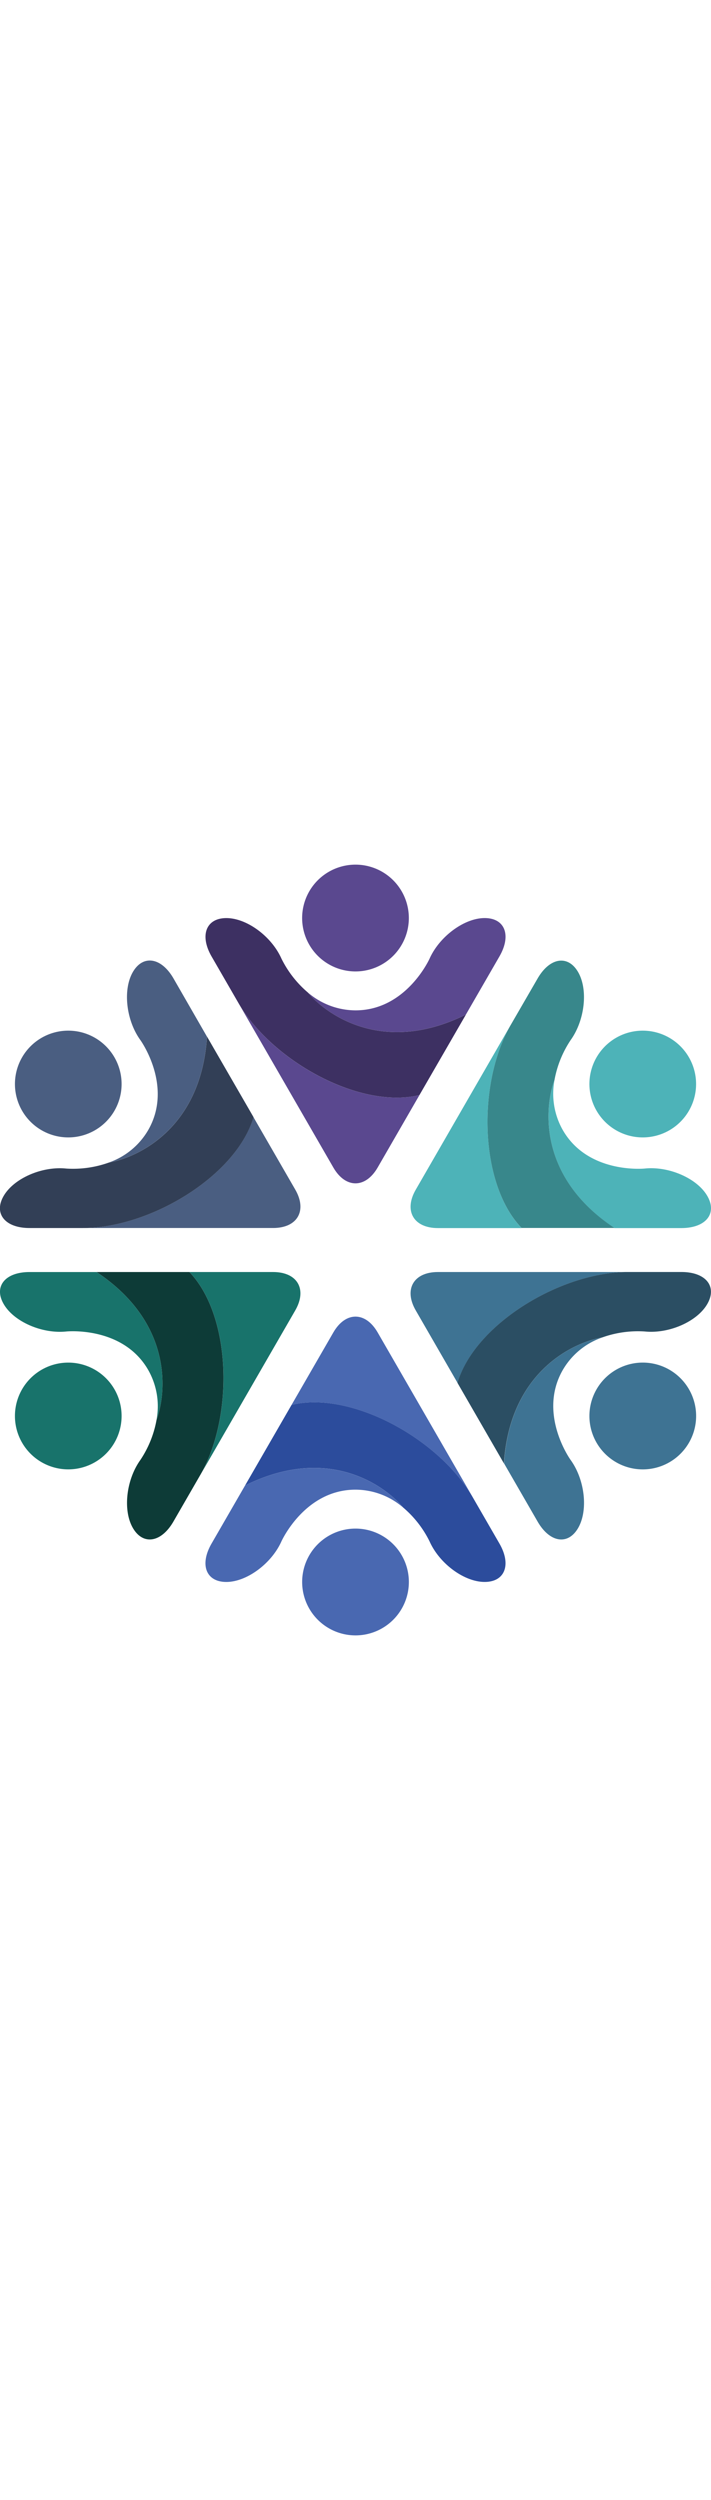 <svg xmlns="http://www.w3.org/2000/svg" viewBox="0 0 350.33 379.43" width="108"><defs><style>.cls-1{fill:#4968b1;}.cls-2{fill:#2c4c9c;}.cls-3{fill:#3e7393;}.cls-4{fill:#2b4e63;}.cls-5{fill:#4db3b8;}.cls-6{fill:#38878b;}.cls-7{fill:#5a488f;}.cls-8{fill:#3d3062;}.cls-9{fill:#4a5e81;}.cls-10{fill:#323f56;}.cls-11{fill:#18736b;}.cls-12{fill:#0d3b37;}</style></defs><g id="Layer_2" data-name="Layer 2"><g id="Layer_1-2" data-name="Layer 1"><path class="cls-1" d="M148.88,353.14a26.29,26.29,0,1,0,26.28-26.28A26.29,26.29,0,0,0,148.88,353.14Z"/><path class="cls-1" d="M232.91,311.4h0l-46.82-81.09c-6-10.41-15.84-10.41-21.85,0L143.64,266C172.86,258.83,216.31,282.65,232.91,311.4Z"/><path class="cls-1" d="M111.52,353.14c10,0,22.22-9,27.13-19.94,0,0,11.42-25.5,36.51-25.5a36.13,36.13,0,0,1,23.51,8.82h0c-8.22-10-36.32-31.5-77.92-10.88l-16.51,28.59C98.24,344.63,101.51,353.14,111.52,353.14Z"/><path class="cls-2" d="M198.67,316.51h0a52.08,52.08,0,0,1,13,16.68c4.91,11,17.12,19.94,27.13,19.94s13.28-8.51,7.28-18.92L232.91,311.4h0c-16.6-28.75-60-52.57-89.27-45.41l-22.89,39.64C162.35,285,190.45,306.5,198.67,316.51Z"/><path class="cls-3" d="M303.56,294.19a26.29,26.29,0,1,0-9.62-35.9A26.28,26.28,0,0,0,303.56,294.19Z"/><path class="cls-3" d="M309.42,200.55H215.78c-12,0-16.93,8.52-10.92,18.92l20.6,35.69C233.87,226.27,276.22,200.55,309.42,200.55Z"/><path class="cls-3" d="M284.88,326.55c5-8.67,3.33-23.73-3.71-33.47,0,0-16.38-22.64-3.83-44.37a36.11,36.11,0,0,1,19.4-15.94h0c-12.78,2.11-45.44,15.7-48.38,62l16.51,28.6C270.86,333.79,279.87,335.22,284.88,326.55Z"/><path class="cls-4" d="M296.72,232.76h0a52.25,52.25,0,0,1,20.95-2.94c11.95,1.23,25.83-4.85,30.83-13.52s-.73-15.76-12.75-15.76H309.42c-33.2,0-75.55,25.72-84,54.61l22.88,39.63C251.28,248.46,283.94,234.87,296.72,232.76Z"/><path class="cls-5" d="M329.84,130.76a26.28,26.28,0,1,0-35.9-9.62A26.28,26.28,0,0,0,329.84,130.76Z"/><path class="cls-5" d="M251.68,78.86h0L204.86,160c-6,10.4-1.09,18.92,10.92,18.92H257C236.17,157.15,235.08,107.61,251.68,78.86Z"/><path class="cls-5" d="M348.52,163.12c-5-8.67-18.88-14.75-30.83-13.52,0,0-27.8,2.86-40.35-18.88A36.19,36.19,0,0,1,273.23,106h0c-4.56,12.13-9.12,47.21,29.53,72.92h33C347.79,178.88,353.53,171.79,348.52,163.12Z"/><path class="cls-6" d="M273.22,106h0a52.26,52.26,0,0,1,7.94-19.61c7-9.74,8.71-24.8,3.71-33.47s-14-7.25-20,3.16L251.68,78.86h0c-16.6,28.75-15.51,78.29,5.31,100h45.76C264.1,153.17,268.66,118.09,273.22,106Z"/><path class="cls-7" d="M201.45,26.29a26.29,26.29,0,1,0-26.28,26.28A26.29,26.29,0,0,0,201.45,26.29Z"/><path class="cls-7" d="M117.42,68h0l46.82,81.09c6,10.41,15.84,10.41,21.85,0l20.6-35.68C177.47,120.6,134,96.78,117.42,68Z"/><path class="cls-7" d="M238.81,26.29c-10,0-22.22,9-27.13,19.94,0,0-11.42,25.5-36.51,25.5a36.18,36.18,0,0,1-23.51-8.82h0c8.21,10,36.31,31.5,77.91,10.88l16.51-28.59C252.09,34.8,248.82,26.29,238.81,26.29Z"/><path class="cls-8" d="M151.67,62.92h0a52.26,52.26,0,0,1-13-16.68c-4.91-11-17.12-19.94-27.13-19.94s-13.28,8.51-7.28,18.92L117.42,68h0c16.6,28.75,60.05,52.57,89.27,45.41L229.58,73.8C188,94.42,159.88,72.93,151.67,62.92Z"/><path class="cls-9" d="M46.78,85.24a26.28,26.28,0,1,0,9.62,35.9A26.29,26.29,0,0,0,46.78,85.24Z"/><path class="cls-9" d="M40.91,178.88h93.64c12,0,16.93-8.52,10.93-18.92l-20.61-35.69C116.47,153.16,74.11,178.88,40.91,178.88Z"/><path class="cls-9" d="M65.45,52.88c-5,8.67-3.33,23.73,3.71,33.47,0,0,16.38,22.64,3.83,44.37A36.17,36.17,0,0,1,53.6,146.66h0c12.78-2.11,45.44-15.7,48.38-62L85.48,56C79.47,45.63,70.46,44.21,65.45,52.88Z"/><path class="cls-10" d="M53.61,146.67h0a52.3,52.3,0,0,1-21,2.94c-11.95-1.23-25.82,4.85-30.83,13.52s.73,15.76,12.75,15.76H40.91c33.2,0,75.56-25.72,84-54.61L102,84.64C99.05,131,66.39,144.56,53.61,146.67Z"/><path class="cls-11" d="M20.49,248.67a26.28,26.28,0,1,0,35.91,9.62A26.28,26.28,0,0,0,20.49,248.67Z"/><path class="cls-11" d="M98.66,300.56h0l46.81-81.09c6-10.41,1.1-18.92-10.92-18.92H93.34C114.16,222.28,115.25,271.82,98.66,300.56Z"/><path class="cls-11" d="M1.81,216.31c5,8.67,18.88,14.75,30.83,13.52,0,0,27.8-2.86,40.35,18.88a36.14,36.14,0,0,1,4.11,24.76h0c4.56-12.12,9.12-47.2-29.53-72.91h-33C2.54,200.55-3.2,207.64,1.81,216.31Z"/><path class="cls-12" d="M77.11,273.46h0a52.07,52.07,0,0,1-7.94,19.61c-7,9.74-8.71,24.8-3.71,33.47s14,7.24,20-3.16l13.18-22.83h0c16.59-28.74,15.5-78.28-5.32-100H47.58C86.23,226.26,81.67,261.34,77.11,273.46Z"/></g></g></svg>